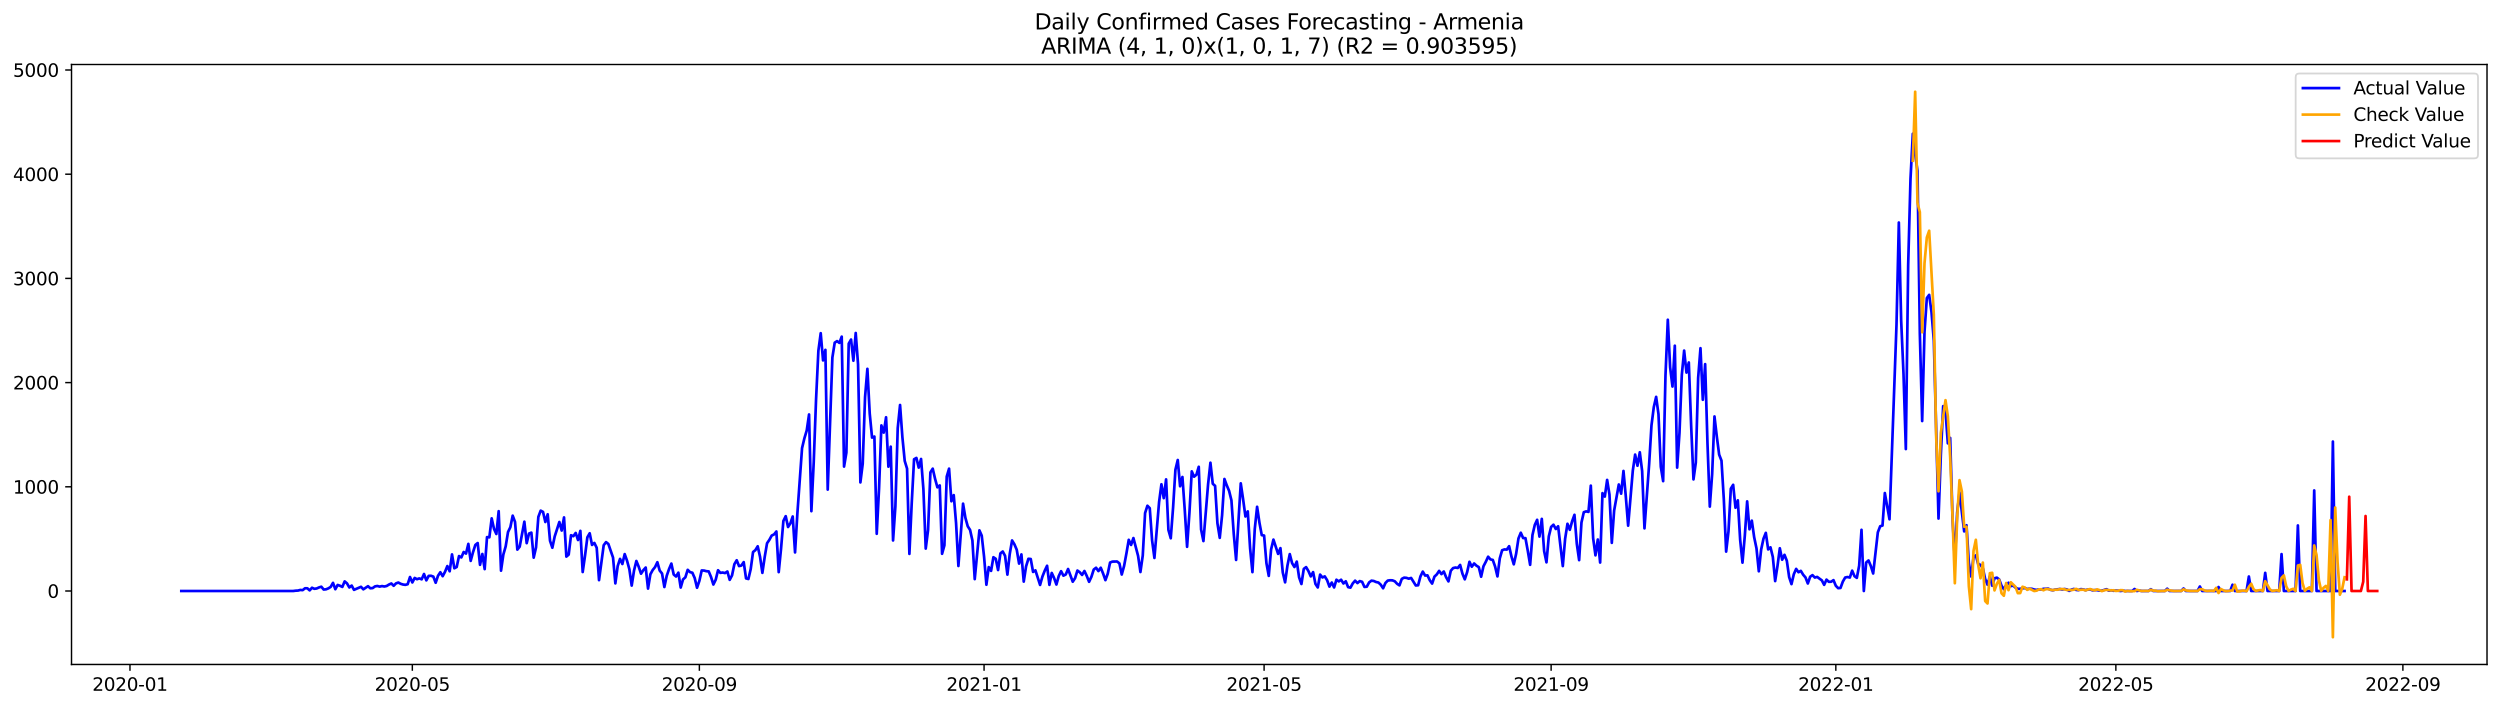 <?xml version="1.0" encoding="utf-8" standalone="no"?>
<!DOCTYPE svg PUBLIC "-//W3C//DTD SVG 1.1//EN"
  "http://www.w3.org/Graphics/SVG/1.1/DTD/svg11.dtd">
<svg xmlns:xlink="http://www.w3.org/1999/xlink" width="1386.05pt" height="392.274pt" viewBox="0 0 1386.05 392.274" xmlns="http://www.w3.org/2000/svg" version="1.1">
 <defs>
  <style type="text/css">*{stroke-linejoin: round; stroke-linecap: butt}</style>
 </defs>
 <g id="figure_1">
  <g id="patch_1">
   <path d="M 0 392.274 
L 1386.05 392.274 
L 1386.05 0 
L 0 0 
z
" style="fill: #ffffff"/>
  </g>
  <g id="axes_1">
   <g id="patch_2">
    <path d="M 39.65 368.396 
L 1378.85 368.396 
L 1378.85 35.755 
L 39.65 35.755 
z
" style="fill: #ffffff"/>
   </g>
   <g id="matplotlib.axis_1">
    <g id="xtick_1">
     <g id="line2d_1">
      <defs>
       <path id="ma3141dfe7f" d="M 0 0 
L 0 3.5 
" style="stroke: #000000; stroke-width: 0.8"/>
      </defs>
      <g>
       <use xlink:href="#ma3141dfe7f" x="72.059" y="368.396" style="stroke: #000000; stroke-width: 0.8"/>
      </g>
     </g>
     <g id="text_1">
      <!-- 2020-01 -->
      <g transform="translate(51.168 382.994)scale(0.1 -0.1)">
       <defs>
        <path id="DejaVuSans-32" d="M 1228 531 
L 3431 531 
L 3431 0 
L 469 0 
L 469 531 
Q 828 903 1448 1529 
Q 2069 2156 2228 2338 
Q 2531 2678 2651 2914 
Q 2772 3150 2772 3378 
Q 2772 3750 2511 3984 
Q 2250 4219 1831 4219 
Q 1534 4219 1204 4116 
Q 875 4013 500 3803 
L 500 4441 
Q 881 4594 1212 4672 
Q 1544 4750 1819 4750 
Q 2544 4750 2975 4387 
Q 3406 4025 3406 3419 
Q 3406 3131 3298 2873 
Q 3191 2616 2906 2266 
Q 2828 2175 2409 1742 
Q 1991 1309 1228 531 
z
" transform="scale(0.016)"/>
        <path id="DejaVuSans-30" d="M 2034 4250 
Q 1547 4250 1301 3770 
Q 1056 3291 1056 2328 
Q 1056 1369 1301 889 
Q 1547 409 2034 409 
Q 2525 409 2770 889 
Q 3016 1369 3016 2328 
Q 3016 3291 2770 3770 
Q 2525 4250 2034 4250 
z
M 2034 4750 
Q 2819 4750 3233 4129 
Q 3647 3509 3647 2328 
Q 3647 1150 3233 529 
Q 2819 -91 2034 -91 
Q 1250 -91 836 529 
Q 422 1150 422 2328 
Q 422 3509 836 4129 
Q 1250 4750 2034 4750 
z
" transform="scale(0.016)"/>
        <path id="DejaVuSans-2d" d="M 313 2009 
L 1997 2009 
L 1997 1497 
L 313 1497 
L 313 2009 
z
" transform="scale(0.016)"/>
        <path id="DejaVuSans-31" d="M 794 531 
L 1825 531 
L 1825 4091 
L 703 3866 
L 703 4441 
L 1819 4666 
L 2450 4666 
L 2450 531 
L 3481 531 
L 3481 0 
L 794 0 
L 794 531 
z
" transform="scale(0.016)"/>
       </defs>
       <use xlink:href="#DejaVuSans-32"/>
       <use xlink:href="#DejaVuSans-30" x="63.623"/>
       <use xlink:href="#DejaVuSans-32" x="127.246"/>
       <use xlink:href="#DejaVuSans-30" x="190.869"/>
       <use xlink:href="#DejaVuSans-2d" x="254.492"/>
       <use xlink:href="#DejaVuSans-30" x="290.576"/>
       <use xlink:href="#DejaVuSans-31" x="354.199"/>
      </g>
     </g>
    </g>
    <g id="xtick_2">
     <g id="line2d_2">
      <g>
       <use xlink:href="#ma3141dfe7f" x="228.608" y="368.396" style="stroke: #000000; stroke-width: 0.8"/>
      </g>
     </g>
     <g id="text_2">
      <!-- 2020-05 -->
      <g transform="translate(207.716 382.994)scale(0.1 -0.1)">
       <defs>
        <path id="DejaVuSans-35" d="M 691 4666 
L 3169 4666 
L 3169 4134 
L 1269 4134 
L 1269 2991 
Q 1406 3038 1543 3061 
Q 1681 3084 1819 3084 
Q 2600 3084 3056 2656 
Q 3513 2228 3513 1497 
Q 3513 744 3044 326 
Q 2575 -91 1722 -91 
Q 1428 -91 1123 -41 
Q 819 9 494 109 
L 494 744 
Q 775 591 1075 516 
Q 1375 441 1709 441 
Q 2250 441 2565 725 
Q 2881 1009 2881 1497 
Q 2881 1984 2565 2268 
Q 2250 2553 1709 2553 
Q 1456 2553 1204 2497 
Q 953 2441 691 2322 
L 691 4666 
z
" transform="scale(0.016)"/>
       </defs>
       <use xlink:href="#DejaVuSans-32"/>
       <use xlink:href="#DejaVuSans-30" x="63.623"/>
       <use xlink:href="#DejaVuSans-32" x="127.246"/>
       <use xlink:href="#DejaVuSans-30" x="190.869"/>
       <use xlink:href="#DejaVuSans-2d" x="254.492"/>
       <use xlink:href="#DejaVuSans-30" x="290.576"/>
       <use xlink:href="#DejaVuSans-35" x="354.199"/>
      </g>
     </g>
    </g>
    <g id="xtick_3">
     <g id="line2d_3">
      <g>
       <use xlink:href="#ma3141dfe7f" x="387.744" y="368.396" style="stroke: #000000; stroke-width: 0.8"/>
      </g>
     </g>
     <g id="text_3">
      <!-- 2020-09 -->
      <g transform="translate(366.852 382.994)scale(0.1 -0.1)">
       <defs>
        <path id="DejaVuSans-39" d="M 703 97 
L 703 672 
Q 941 559 1184 500 
Q 1428 441 1663 441 
Q 2288 441 2617 861 
Q 2947 1281 2994 2138 
Q 2813 1869 2534 1725 
Q 2256 1581 1919 1581 
Q 1219 1581 811 2004 
Q 403 2428 403 3163 
Q 403 3881 828 4315 
Q 1253 4750 1959 4750 
Q 2769 4750 3195 4129 
Q 3622 3509 3622 2328 
Q 3622 1225 3098 567 
Q 2575 -91 1691 -91 
Q 1453 -91 1209 -44 
Q 966 3 703 97 
z
M 1959 2075 
Q 2384 2075 2632 2365 
Q 2881 2656 2881 3163 
Q 2881 3666 2632 3958 
Q 2384 4250 1959 4250 
Q 1534 4250 1286 3958 
Q 1038 3666 1038 3163 
Q 1038 2656 1286 2365 
Q 1534 2075 1959 2075 
z
" transform="scale(0.016)"/>
       </defs>
       <use xlink:href="#DejaVuSans-32"/>
       <use xlink:href="#DejaVuSans-30" x="63.623"/>
       <use xlink:href="#DejaVuSans-32" x="127.246"/>
       <use xlink:href="#DejaVuSans-30" x="190.869"/>
       <use xlink:href="#DejaVuSans-2d" x="254.492"/>
       <use xlink:href="#DejaVuSans-30" x="290.576"/>
       <use xlink:href="#DejaVuSans-39" x="354.199"/>
      </g>
     </g>
    </g>
    <g id="xtick_4">
     <g id="line2d_4">
      <g>
       <use xlink:href="#ma3141dfe7f" x="545.586" y="368.396" style="stroke: #000000; stroke-width: 0.8"/>
      </g>
     </g>
     <g id="text_4">
      <!-- 2021-01 -->
      <g transform="translate(524.694 382.994)scale(0.1 -0.1)">
       <use xlink:href="#DejaVuSans-32"/>
       <use xlink:href="#DejaVuSans-30" x="63.623"/>
       <use xlink:href="#DejaVuSans-32" x="127.246"/>
       <use xlink:href="#DejaVuSans-31" x="190.869"/>
       <use xlink:href="#DejaVuSans-2d" x="254.492"/>
       <use xlink:href="#DejaVuSans-30" x="290.576"/>
       <use xlink:href="#DejaVuSans-31" x="354.199"/>
      </g>
     </g>
    </g>
    <g id="xtick_5">
     <g id="line2d_5">
      <g>
       <use xlink:href="#ma3141dfe7f" x="700.84" y="368.396" style="stroke: #000000; stroke-width: 0.8"/>
      </g>
     </g>
     <g id="text_5">
      <!-- 2021-05 -->
      <g transform="translate(679.949 382.994)scale(0.1 -0.1)">
       <use xlink:href="#DejaVuSans-32"/>
       <use xlink:href="#DejaVuSans-30" x="63.623"/>
       <use xlink:href="#DejaVuSans-32" x="127.246"/>
       <use xlink:href="#DejaVuSans-31" x="190.869"/>
       <use xlink:href="#DejaVuSans-2d" x="254.492"/>
       <use xlink:href="#DejaVuSans-30" x="290.576"/>
       <use xlink:href="#DejaVuSans-35" x="354.199"/>
      </g>
     </g>
    </g>
    <g id="xtick_6">
     <g id="line2d_6">
      <g>
       <use xlink:href="#ma3141dfe7f" x="859.976" y="368.396" style="stroke: #000000; stroke-width: 0.8"/>
      </g>
     </g>
     <g id="text_6">
      <!-- 2021-09 -->
      <g transform="translate(839.085 382.994)scale(0.1 -0.1)">
       <use xlink:href="#DejaVuSans-32"/>
       <use xlink:href="#DejaVuSans-30" x="63.623"/>
       <use xlink:href="#DejaVuSans-32" x="127.246"/>
       <use xlink:href="#DejaVuSans-31" x="190.869"/>
       <use xlink:href="#DejaVuSans-2d" x="254.492"/>
       <use xlink:href="#DejaVuSans-30" x="290.576"/>
       <use xlink:href="#DejaVuSans-39" x="354.199"/>
      </g>
     </g>
    </g>
    <g id="xtick_7">
     <g id="line2d_7">
      <g>
       <use xlink:href="#ma3141dfe7f" x="1017.818" y="368.396" style="stroke: #000000; stroke-width: 0.8"/>
      </g>
     </g>
     <g id="text_7">
      <!-- 2022-01 -->
      <g transform="translate(996.927 382.994)scale(0.1 -0.1)">
       <use xlink:href="#DejaVuSans-32"/>
       <use xlink:href="#DejaVuSans-30" x="63.623"/>
       <use xlink:href="#DejaVuSans-32" x="127.246"/>
       <use xlink:href="#DejaVuSans-32" x="190.869"/>
       <use xlink:href="#DejaVuSans-2d" x="254.492"/>
       <use xlink:href="#DejaVuSans-30" x="290.576"/>
       <use xlink:href="#DejaVuSans-31" x="354.199"/>
      </g>
     </g>
    </g>
    <g id="xtick_8">
     <g id="line2d_8">
      <g>
       <use xlink:href="#ma3141dfe7f" x="1173.073" y="368.396" style="stroke: #000000; stroke-width: 0.8"/>
      </g>
     </g>
     <g id="text_8">
      <!-- 2022-05 -->
      <g transform="translate(1152.182 382.994)scale(0.1 -0.1)">
       <use xlink:href="#DejaVuSans-32"/>
       <use xlink:href="#DejaVuSans-30" x="63.623"/>
       <use xlink:href="#DejaVuSans-32" x="127.246"/>
       <use xlink:href="#DejaVuSans-32" x="190.869"/>
       <use xlink:href="#DejaVuSans-2d" x="254.492"/>
       <use xlink:href="#DejaVuSans-30" x="290.576"/>
       <use xlink:href="#DejaVuSans-35" x="354.199"/>
      </g>
     </g>
    </g>
    <g id="xtick_9">
     <g id="line2d_9">
      <g>
       <use xlink:href="#ma3141dfe7f" x="1332.209" y="368.396" style="stroke: #000000; stroke-width: 0.8"/>
      </g>
     </g>
     <g id="text_9">
      <!-- 2022-09 -->
      <g transform="translate(1311.318 382.994)scale(0.1 -0.1)">
       <use xlink:href="#DejaVuSans-32"/>
       <use xlink:href="#DejaVuSans-30" x="63.623"/>
       <use xlink:href="#DejaVuSans-32" x="127.246"/>
       <use xlink:href="#DejaVuSans-32" x="190.869"/>
       <use xlink:href="#DejaVuSans-2d" x="254.492"/>
       <use xlink:href="#DejaVuSans-30" x="290.576"/>
       <use xlink:href="#DejaVuSans-39" x="354.199"/>
      </g>
     </g>
    </g>
   </g>
   <g id="matplotlib.axis_2">
    <g id="ytick_1">
     <g id="line2d_10">
      <defs>
       <path id="m144497b22d" d="M 0 0 
L -3.5 0 
" style="stroke: #000000; stroke-width: 0.8"/>
      </defs>
      <g>
       <use xlink:href="#m144497b22d" x="39.65" y="327.655" style="stroke: #000000; stroke-width: 0.8"/>
      </g>
     </g>
     <g id="text_10">
      <!-- 0 -->
      <g transform="translate(26.288 331.454)scale(0.1 -0.1)">
       <use xlink:href="#DejaVuSans-30"/>
      </g>
     </g>
    </g>
    <g id="ytick_2">
     <g id="line2d_11">
      <g>
       <use xlink:href="#m144497b22d" x="39.65" y="269.884" style="stroke: #000000; stroke-width: 0.8"/>
      </g>
     </g>
     <g id="text_11">
      <!-- 1000 -->
      <g transform="translate(7.2 273.684)scale(0.1 -0.1)">
       <use xlink:href="#DejaVuSans-31"/>
       <use xlink:href="#DejaVuSans-30" x="63.623"/>
       <use xlink:href="#DejaVuSans-30" x="127.246"/>
       <use xlink:href="#DejaVuSans-30" x="190.869"/>
      </g>
     </g>
    </g>
    <g id="ytick_3">
     <g id="line2d_12">
      <g>
       <use xlink:href="#m144497b22d" x="39.65" y="212.114" style="stroke: #000000; stroke-width: 0.8"/>
      </g>
     </g>
     <g id="text_12">
      <!-- 2000 -->
      <g transform="translate(7.2 215.913)scale(0.1 -0.1)">
       <use xlink:href="#DejaVuSans-32"/>
       <use xlink:href="#DejaVuSans-30" x="63.623"/>
       <use xlink:href="#DejaVuSans-30" x="127.246"/>
       <use xlink:href="#DejaVuSans-30" x="190.869"/>
      </g>
     </g>
    </g>
    <g id="ytick_4">
     <g id="line2d_13">
      <g>
       <use xlink:href="#m144497b22d" x="39.65" y="154.343" style="stroke: #000000; stroke-width: 0.8"/>
      </g>
     </g>
     <g id="text_13">
      <!-- 3000 -->
      <g transform="translate(7.2 158.142)scale(0.1 -0.1)">
       <defs>
        <path id="DejaVuSans-33" d="M 2597 2516 
Q 3050 2419 3304 2112 
Q 3559 1806 3559 1356 
Q 3559 666 3084 287 
Q 2609 -91 1734 -91 
Q 1441 -91 1130 -33 
Q 819 25 488 141 
L 488 750 
Q 750 597 1062 519 
Q 1375 441 1716 441 
Q 2309 441 2620 675 
Q 2931 909 2931 1356 
Q 2931 1769 2642 2001 
Q 2353 2234 1838 2234 
L 1294 2234 
L 1294 2753 
L 1863 2753 
Q 2328 2753 2575 2939 
Q 2822 3125 2822 3475 
Q 2822 3834 2567 4026 
Q 2313 4219 1838 4219 
Q 1578 4219 1281 4162 
Q 984 4106 628 3988 
L 628 4550 
Q 988 4650 1302 4700 
Q 1616 4750 1894 4750 
Q 2613 4750 3031 4423 
Q 3450 4097 3450 3541 
Q 3450 3153 3228 2886 
Q 3006 2619 2597 2516 
z
" transform="scale(0.016)"/>
       </defs>
       <use xlink:href="#DejaVuSans-33"/>
       <use xlink:href="#DejaVuSans-30" x="63.623"/>
       <use xlink:href="#DejaVuSans-30" x="127.246"/>
       <use xlink:href="#DejaVuSans-30" x="190.869"/>
      </g>
     </g>
    </g>
    <g id="ytick_5">
     <g id="line2d_14">
      <g>
       <use xlink:href="#m144497b22d" x="39.65" y="96.573" style="stroke: #000000; stroke-width: 0.8"/>
      </g>
     </g>
     <g id="text_14">
      <!-- 4000 -->
      <g transform="translate(7.2 100.372)scale(0.1 -0.1)">
       <defs>
        <path id="DejaVuSans-34" d="M 2419 4116 
L 825 1625 
L 2419 1625 
L 2419 4116 
z
M 2253 4666 
L 3047 4666 
L 3047 1625 
L 3713 1625 
L 3713 1100 
L 3047 1100 
L 3047 0 
L 2419 0 
L 2419 1100 
L 313 1100 
L 313 1709 
L 2253 4666 
z
" transform="scale(0.016)"/>
       </defs>
       <use xlink:href="#DejaVuSans-34"/>
       <use xlink:href="#DejaVuSans-30" x="63.623"/>
       <use xlink:href="#DejaVuSans-30" x="127.246"/>
       <use xlink:href="#DejaVuSans-30" x="190.869"/>
      </g>
     </g>
    </g>
    <g id="ytick_6">
     <g id="line2d_15">
      <g>
       <use xlink:href="#m144497b22d" x="39.65" y="38.802" style="stroke: #000000; stroke-width: 0.8"/>
      </g>
     </g>
     <g id="text_15">
      <!-- 5000 -->
      <g transform="translate(7.2 42.601)scale(0.1 -0.1)">
       <use xlink:href="#DejaVuSans-35"/>
       <use xlink:href="#DejaVuSans-30" x="63.623"/>
       <use xlink:href="#DejaVuSans-30" x="127.246"/>
       <use xlink:href="#DejaVuSans-30" x="190.869"/>
      </g>
     </g>
    </g>
   </g>
   <g id="line2d_16">
    <path d="M 100.523 327.655 
L 162.625 327.655 
L 163.918 327.482 
L 165.212 327.424 
L 166.506 327.077 
L 167.8 327.193 
L 169.093 326.153 
L 170.387 326.153 
L 171.681 327.308 
L 172.975 325.864 
L 174.269 326.442 
L 175.562 326.269 
L 176.856 325.691 
L 178.15 325.286 
L 179.444 326.846 
L 180.738 326.731 
L 182.031 326.211 
L 183.325 325.402 
L 184.619 323.149 
L 185.913 326.673 
L 187.207 324.304 
L 188.5 324.767 
L 189.794 325.402 
L 191.088 322.34 
L 192.382 323.438 
L 193.675 325.691 
L 194.969 324.651 
L 196.263 327.02 
L 200.144 325.344 
L 201.438 326.731 
L 204.026 324.998 
L 205.32 326.153 
L 206.613 326.037 
L 207.907 325.113 
L 209.201 324.882 
L 210.495 325.229 
L 211.788 324.94 
L 213.082 325.171 
L 214.376 324.882 
L 215.67 324.073 
L 216.964 323.496 
L 218.257 324.767 
L 219.551 323.438 
L 220.845 322.976 
L 222.139 323.669 
L 223.433 324.073 
L 224.726 324.247 
L 226.02 323.9 
L 227.314 319.914 
L 228.608 322.918 
L 229.902 320.434 
L 231.195 321.127 
L 232.489 320.665 
L 233.783 321.185 
L 235.077 318.238 
L 236.37 321.762 
L 237.664 319.278 
L 238.958 319.221 
L 240.252 319.683 
L 241.546 323.091 
L 242.839 319.221 
L 244.133 317.256 
L 245.427 319.452 
L 246.721 317.025 
L 248.015 313.848 
L 249.308 316.736 
L 250.602 307.378 
L 251.896 315.061 
L 253.19 314.368 
L 254.484 308.302 
L 255.777 309.053 
L 257.071 306.049 
L 258.365 306.915 
L 259.659 301.543 
L 260.952 310.959 
L 262.246 306.164 
L 263.54 302.12 
L 264.834 301.081 
L 266.128 313.155 
L 267.421 307.146 
L 268.715 315.523 
L 270.009 297.788 
L 271.303 297.903 
L 272.597 287.389 
L 273.89 293.224 
L 275.184 296.055 
L 276.478 283.403 
L 277.772 316.39 
L 279.065 307.435 
L 280.359 302.929 
L 281.653 294.957 
L 282.947 292.299 
L 284.241 285.887 
L 285.534 289.353 
L 286.828 304.72 
L 288.122 303.103 
L 290.71 289.238 
L 292.003 301.138 
L 293.297 295.823 
L 294.591 295.304 
L 295.885 309.168 
L 297.179 303.507 
L 298.472 286.58 
L 299.766 283.114 
L 301.06 283.807 
L 302.354 289.411 
L 303.647 285.136 
L 304.941 299.81 
L 306.235 303.68 
L 307.529 297.441 
L 310.116 289.411 
L 311.41 294.148 
L 312.704 286.869 
L 313.998 308.591 
L 315.292 307.493 
L 316.585 296.748 
L 317.879 297.268 
L 319.173 295.477 
L 320.467 299.405 
L 321.76 294.321 
L 323.054 317.141 
L 324.348 308.071 
L 325.642 297.903 
L 326.936 295.65 
L 328.229 302.12 
L 329.523 301.023 
L 330.817 303.68 
L 332.111 321.647 
L 334.698 302.294 
L 335.992 300.561 
L 337.286 301.601 
L 339.874 309.111 
L 341.167 323.438 
L 342.461 313.848 
L 343.755 309.862 
L 345.049 312.692 
L 346.342 307.204 
L 347.636 310.844 
L 348.93 315.581 
L 350.224 324.651 
L 351.518 316.332 
L 352.811 311.017 
L 354.105 314.194 
L 355.399 318.065 
L 356.693 316.101 
L 357.987 314.657 
L 359.28 326.326 
L 360.574 318.412 
L 361.868 316.043 
L 363.162 314.426 
L 364.455 311.71 
L 365.749 316.332 
L 367.043 317.95 
L 368.337 325.46 
L 369.631 319.278 
L 370.924 315.523 
L 372.218 312.461 
L 373.512 318.527 
L 374.806 319.625 
L 376.1 317.487 
L 377.393 325.749 
L 378.687 321.243 
L 379.981 320.087 
L 381.275 315.928 
L 382.569 317.199 
L 383.862 317.545 
L 385.156 320.491 
L 386.45 325.864 
L 387.744 322.051 
L 389.037 316.274 
L 390.331 316.332 
L 391.625 316.679 
L 392.919 316.794 
L 394.213 319.914 
L 395.506 324.073 
L 396.8 321.416 
L 398.094 316.159 
L 399.388 317.603 
L 400.682 317.43 
L 401.975 317.719 
L 403.269 316.852 
L 404.563 321.474 
L 405.857 318.989 
L 407.15 312.808 
L 408.444 310.613 
L 409.738 313.848 
L 411.032 313.559 
L 412.326 311.653 
L 413.619 320.665 
L 414.913 321.011 
L 416.207 315.523 
L 417.501 306.049 
L 418.795 305.009 
L 420.088 302.871 
L 421.382 308.706 
L 422.676 317.603 
L 423.97 308.764 
L 425.264 301.196 
L 426.557 299.29 
L 427.851 296.921 
L 429.145 296.286 
L 430.439 294.668 
L 431.732 317.199 
L 433.026 304.2 
L 434.32 288.833 
L 435.614 286.176 
L 436.908 292.184 
L 438.201 290.162 
L 439.495 286.349 
L 440.789 306.28 
L 442.083 284.616 
L 444.67 248.452 
L 445.964 243.021 
L 447.258 238.688 
L 448.552 229.792 
L 449.845 283.403 
L 451.139 256.366 
L 452.433 221.588 
L 453.727 194.436 
L 455.021 184.731 
L 456.314 199.809 
L 457.608 193.974 
L 458.902 271.444 
L 461.49 198.191 
L 462.783 189.988 
L 464.077 189.121 
L 465.371 190.103 
L 466.665 186.637 
L 467.959 258.677 
L 469.252 250.936 
L 470.546 190.508 
L 471.84 188.255 
L 473.134 199.982 
L 474.427 184.615 
L 475.721 202.004 
L 477.015 267.458 
L 478.309 257.117 
L 479.603 220.144 
L 480.896 204.488 
L 482.19 229.272 
L 483.484 242.617 
L 484.778 242.039 
L 486.072 295.939 
L 487.365 270.809 
L 488.659 235.858 
L 489.953 239.844 
L 491.247 231.351 
L 492.541 258.735 
L 493.834 247.643 
L 495.128 299.636 
L 496.422 280.688 
L 497.716 237.36 
L 499.009 224.534 
L 500.303 242.386 
L 501.597 255.557 
L 502.891 259.832 
L 504.185 307.089 
L 505.478 278.954 
L 506.772 254.633 
L 508.066 253.882 
L 509.36 259.255 
L 510.654 254.46 
L 511.947 271.155 
L 513.241 304.142 
L 514.535 293.917 
L 515.829 261.912 
L 517.122 259.832 
L 518.416 265.436 
L 519.71 270.173 
L 521.004 269.133 
L 522.298 307.031 
L 523.591 302.352 
L 524.885 264.223 
L 526.179 259.832 
L 527.473 277.915 
L 528.767 274.506 
L 530.06 289.989 
L 531.354 313.79 
L 533.942 279.243 
L 535.236 287.1 
L 536.529 291.779 
L 537.823 293.801 
L 539.117 299.636 
L 540.411 321.069 
L 542.998 294.033 
L 544.292 296.979 
L 545.586 308.649 
L 546.88 324.189 
L 548.173 314.426 
L 549.467 316.505 
L 550.761 308.937 
L 552.055 309.804 
L 553.349 316.043 
L 554.642 306.8 
L 555.936 305.76 
L 557.23 308.186 
L 558.524 318.585 
L 559.817 307.146 
L 561.111 299.636 
L 562.405 301.774 
L 563.699 304.778 
L 564.993 312.461 
L 566.286 307.378 
L 567.58 322.456 
L 568.874 314.021 
L 570.168 309.804 
L 571.462 309.919 
L 572.755 317.083 
L 574.049 316.216 
L 576.637 324.304 
L 577.931 319.683 
L 579.224 316.39 
L 580.518 313.675 
L 581.812 324.247 
L 583.106 317.661 
L 584.399 320.434 
L 585.693 324.073 
L 586.987 319.394 
L 588.281 316.679 
L 589.575 319.163 
L 590.868 318.527 
L 592.162 315.465 
L 594.75 322.513 
L 596.044 320.549 
L 597.337 316.332 
L 598.631 317.256 
L 599.925 318.758 
L 601.219 316.563 
L 602.512 319.278 
L 603.806 322.571 
L 605.1 319.798 
L 606.394 315.754 
L 607.688 314.772 
L 608.981 316.621 
L 610.275 314.772 
L 611.569 317.95 
L 612.863 321.647 
L 614.157 318.065 
L 615.45 311.884 
L 616.744 311.364 
L 619.332 311.306 
L 620.626 312.346 
L 621.919 318.527 
L 623.213 313.79 
L 624.507 306.858 
L 625.801 299.29 
L 627.094 302.12 
L 628.388 298.308 
L 630.976 308.186 
L 632.27 317.141 
L 633.563 308.013 
L 634.857 284.443 
L 636.151 280.399 
L 637.445 281.727 
L 638.739 299.579 
L 640.032 309.342 
L 642.62 278.319 
L 643.914 268.498 
L 645.207 276.181 
L 646.501 265.783 
L 647.795 293.801 
L 649.089 298.423 
L 650.383 281.381 
L 651.676 260.41 
L 652.97 255.037 
L 654.264 269.596 
L 655.558 264.454 
L 656.852 282.767 
L 658.145 303.16 
L 659.439 284.327 
L 660.733 261.334 
L 662.027 264.281 
L 663.321 263.183 
L 664.614 258.792 
L 665.908 293.57 
L 667.202 299.983 
L 669.789 268.44 
L 671.083 256.539 
L 672.377 268.209 
L 673.671 269.364 
L 674.965 290.104 
L 676.258 298.192 
L 677.552 285.714 
L 678.846 265.552 
L 680.14 269.076 
L 681.434 272.137 
L 682.727 277.395 
L 684.021 296.055 
L 685.315 310.439 
L 687.902 267.978 
L 689.196 276.759 
L 690.49 286.349 
L 691.784 283.518 
L 693.078 303.969 
L 694.371 317.199 
L 695.665 293.282 
L 696.959 280.976 
L 698.253 289.758 
L 699.547 296.69 
L 700.84 296.921 
L 702.134 312.23 
L 703.428 319.278 
L 704.722 304.605 
L 706.016 299.174 
L 708.603 307.089 
L 709.897 303.911 
L 711.191 317.372 
L 712.484 322.86 
L 713.778 313.617 
L 715.072 307.204 
L 716.366 312.23 
L 717.66 314.368 
L 718.953 311.364 
L 720.247 320.087 
L 721.541 323.784 
L 722.835 315.408 
L 724.129 314.426 
L 725.422 316.621 
L 726.716 319.567 
L 728.01 317.199 
L 729.304 323.727 
L 730.598 325.691 
L 731.891 318.585 
L 733.185 320.145 
L 734.479 319.567 
L 735.773 321.647 
L 737.066 325.229 
L 738.36 322.976 
L 739.654 325.691 
L 740.948 321.416 
L 742.242 322.34 
L 743.535 321.416 
L 744.829 323.496 
L 746.123 322.282 
L 747.417 325.518 
L 748.711 325.806 
L 750.004 323.438 
L 751.298 321.936 
L 752.592 323.264 
L 753.886 322.167 
L 755.179 322.571 
L 756.473 325.402 
L 757.767 325.286 
L 759.061 322.918 
L 760.355 321.936 
L 761.648 322.109 
L 762.942 322.687 
L 764.236 322.976 
L 765.53 324.189 
L 766.824 326.153 
L 768.117 323.207 
L 769.411 321.878 
L 770.705 321.705 
L 771.999 321.762 
L 773.293 322.282 
L 774.586 323.669 
L 775.88 324.535 
L 777.174 320.954 
L 778.468 320.26 
L 779.761 320.376 
L 781.055 320.838 
L 782.349 320.434 
L 784.937 324.593 
L 786.23 324.478 
L 787.524 319.567 
L 788.818 316.91 
L 790.112 319.105 
L 791.406 318.989 
L 792.699 321.705 
L 793.993 323.553 
L 795.287 319.683 
L 796.581 318.47 
L 797.874 316.505 
L 799.168 318.296 
L 800.462 316.852 
L 801.756 320.029 
L 803.05 322.34 
L 804.343 316.448 
L 805.637 314.946 
L 806.931 314.657 
L 808.225 314.888 
L 809.519 313.212 
L 810.812 318.065 
L 812.106 321.185 
L 813.4 317.256 
L 814.694 311.479 
L 815.988 314.194 
L 817.281 312.404 
L 818.575 313.617 
L 819.869 314.426 
L 821.163 319.74 
L 822.456 313.963 
L 823.75 311.479 
L 825.044 308.649 
L 826.338 310.151 
L 827.632 310.439 
L 828.925 314.137 
L 830.219 319.567 
L 831.513 309.573 
L 832.807 305.067 
L 834.101 304.605 
L 835.394 304.72 
L 836.688 302.814 
L 837.982 308.533 
L 839.276 312.866 
L 840.569 307.031 
L 841.863 298.539 
L 843.157 295.361 
L 844.451 298.308 
L 845.745 298.365 
L 847.038 305.413 
L 848.332 313.155 
L 849.626 296.632 
L 850.92 291.028 
L 852.214 288.198 
L 853.507 297.499 
L 854.801 287.678 
L 856.095 305.529 
L 857.389 311.768 
L 858.683 297.383 
L 859.976 292.126 
L 861.27 290.913 
L 862.564 293.282 
L 863.858 291.779 
L 866.445 313.848 
L 867.739 298.712 
L 869.033 290.393 
L 870.327 293.744 
L 871.62 289.007 
L 872.914 285.425 
L 874.208 301.485 
L 875.502 310.555 
L 876.796 289.7 
L 878.089 283.98 
L 879.383 283.518 
L 880.677 283.807 
L 881.971 269.249 
L 883.264 298.365 
L 884.558 307.897 
L 885.852 299.116 
L 887.146 311.884 
L 888.44 273.408 
L 889.733 275.315 
L 891.027 266.072 
L 892.321 274.217 
L 893.615 300.965 
L 894.909 283.056 
L 897.496 268.613 
L 898.79 273.697 
L 900.084 261.103 
L 901.378 275.257 
L 902.671 291.433 
L 905.259 260.93 
L 906.553 252.033 
L 907.846 258.215 
L 909.14 250.762 
L 910.434 261.161 
L 911.728 292.935 
L 914.315 257.348 
L 915.609 235.858 
L 916.903 225.69 
L 918.197 220.028 
L 919.491 229.618 
L 920.784 258.792 
L 922.078 266.765 
L 923.372 208.301 
L 924.666 177.278 
L 925.959 203.679 
L 927.253 214.309 
L 928.547 191.663 
L 929.841 259.255 
L 931.135 240.017 
L 932.428 207.839 
L 933.722 194.378 
L 935.016 206.568 
L 936.31 200.964 
L 937.604 235.973 
L 938.897 265.783 
L 940.191 256.482 
L 941.485 209.514 
L 942.779 193.049 
L 944.073 221.646 
L 945.366 201.888 
L 946.66 245.794 
L 947.954 280.861 
L 949.248 262.894 
L 950.541 230.889 
L 951.835 242.039 
L 953.129 252.033 
L 954.423 255.384 
L 955.717 276.701 
L 957.01 305.818 
L 958.304 294.61 
L 959.598 270.924 
L 960.892 268.787 
L 962.186 281.496 
L 963.479 277.395 
L 964.773 299.232 
L 966.067 311.941 
L 967.361 296.979 
L 968.655 277.972 
L 969.948 293.455 
L 971.242 288.66 
L 972.536 297.788 
L 973.83 304.027 
L 975.123 316.736 
L 976.417 304.662 
L 977.711 298.654 
L 979.005 295.419 
L 980.299 304.605 
L 981.592 303.449 
L 982.886 308.764 
L 984.18 322.167 
L 985.474 313.79 
L 986.768 303.969 
L 988.061 310.324 
L 989.355 307.609 
L 990.649 310.902 
L 991.943 319.972 
L 993.236 323.842 
L 994.53 318.354 
L 995.824 315.408 
L 997.118 317.256 
L 998.412 316.505 
L 999.705 318.643 
L 1000.999 320.145 
L 1002.293 323.496 
L 1003.587 319.74 
L 1004.881 318.874 
L 1006.174 320.203 
L 1007.468 319.856 
L 1010.056 321.762 
L 1011.35 324.247 
L 1012.643 321.358 
L 1013.937 322.571 
L 1015.231 322.513 
L 1016.525 321.647 
L 1017.818 324.767 
L 1019.112 326.095 
L 1020.406 325.98 
L 1021.7 322.456 
L 1022.994 320.203 
L 1024.287 319.914 
L 1025.581 320.203 
L 1026.875 316.39 
L 1028.169 319.452 
L 1029.463 320.376 
L 1030.756 313.617 
L 1032.05 293.744 
L 1033.344 327.655 
L 1034.638 311.884 
L 1035.931 310.728 
L 1037.225 313.79 
L 1038.519 317.95 
L 1041.107 295.13 
L 1042.4 291.779 
L 1043.694 291.375 
L 1044.988 273.351 
L 1047.576 287.909 
L 1050.163 216.1 
L 1051.457 179.993 
L 1052.751 123.378 
L 1054.045 177.798 
L 1055.338 207.203 
L 1056.632 248.971 
L 1057.926 147.006 
L 1059.22 99.114 
L 1060.513 74.158 
L 1061.807 85.481 
L 1063.101 94.724 
L 1064.395 185.135 
L 1065.689 233.431 
L 1066.982 184.037 
L 1068.276 165.262 
L 1069.57 163.471 
L 1070.864 173.061 
L 1072.158 188.89 
L 1074.745 287.504 
L 1076.039 252.149 
L 1077.333 225.17 
L 1078.626 228.116 
L 1079.92 245.794 
L 1081.214 242.79 
L 1082.508 287.216 
L 1083.802 310.728 
L 1085.095 284.154 
L 1086.389 273.004 
L 1088.977 294.61 
L 1090.271 291.202 
L 1091.564 312.057 
L 1092.858 319.625 
L 1094.152 308.937 
L 1095.446 307.897 
L 1096.74 312.692 
L 1098.033 313.155 
L 1099.327 315.061 
L 1100.621 321.011 
L 1101.915 324.189 
L 1103.208 319.567 
L 1104.502 324.709 
L 1105.796 320.607 
L 1107.09 320.26 
L 1108.384 321.243 
L 1109.677 324.709 
L 1110.971 326.673 
L 1112.265 324.478 
L 1113.559 323.091 
L 1114.853 324.94 
L 1116.146 324.651 
L 1117.44 325.806 
L 1118.734 326.442 
L 1120.028 326.442 
L 1121.321 326.153 
L 1122.615 326.037 
L 1123.909 326.557 
L 1125.203 326.384 
L 1126.497 326.442 
L 1127.79 326.846 
L 1129.084 327.077 
L 1130.378 326.731 
L 1131.672 326.846 
L 1132.966 326.442 
L 1134.259 326.442 
L 1135.553 326.326 
L 1136.847 327.02 
L 1138.141 327.251 
L 1139.435 326.904 
L 1142.022 326.557 
L 1143.316 326.846 
L 1144.61 326.557 
L 1145.903 326.788 
L 1147.197 327.597 
L 1148.491 326.904 
L 1149.785 326.5 
L 1151.079 327.077 
L 1152.372 327.193 
L 1153.666 326.615 
L 1154.96 326.788 
L 1156.254 327.193 
L 1157.548 326.846 
L 1158.841 326.788 
L 1160.135 327.308 
L 1161.429 327.135 
L 1162.723 327.193 
L 1164.016 327.482 
L 1165.31 327.482 
L 1167.898 326.673 
L 1169.192 327.482 
L 1170.485 327.251 
L 1171.779 327.54 
L 1173.073 327.424 
L 1174.367 327.482 
L 1175.661 327.655 
L 1176.954 327.482 
L 1178.248 327.655 
L 1182.13 327.655 
L 1183.423 326.557 
L 1184.717 327.655 
L 1186.011 327.424 
L 1187.305 327.655 
L 1191.186 327.655 
L 1192.48 326.673 
L 1193.774 327.655 
L 1200.243 327.655 
L 1201.536 326.384 
L 1202.83 327.655 
L 1209.299 327.655 
L 1210.593 326.269 
L 1211.887 327.655 
L 1218.356 327.655 
L 1219.649 325.171 
L 1220.943 327.655 
L 1228.706 327.655 
L 1230 325.46 
L 1231.293 327.655 
L 1236.469 327.655 
L 1237.762 324.189 
L 1239.056 327.655 
L 1245.525 327.655 
L 1246.819 319.625 
L 1248.113 327.655 
L 1254.582 327.655 
L 1255.875 317.603 
L 1257.169 327.655 
L 1263.638 327.655 
L 1264.932 307.204 
L 1266.226 327.655 
L 1272.695 327.655 
L 1273.988 291.317 
L 1275.282 327.655 
L 1281.751 327.655 
L 1283.045 271.906 
L 1284.339 327.655 
L 1292.102 327.655 
L 1293.395 244.812 
L 1294.689 327.655 
L 1299.864 327.655 
L 1299.864 327.655 
" clip-path="url(#p80c6c6ebaf)" style="fill: none; stroke: #0000ff; stroke-width: 1.5; stroke-linecap: square"/>
   </g>
   <g id="line2d_17">
    <path d="M 1060.513 89.105 
L 1061.807 50.876 
L 1063.101 112.548 
L 1064.395 117.579 
L 1065.689 184.229 
L 1066.982 145.994 
L 1068.276 131.649 
L 1069.57 127.913 
L 1072.158 174.588 
L 1073.451 242.165 
L 1074.745 272.389 
L 1076.039 240.005 
L 1078.626 221.865 
L 1079.92 230.777 
L 1081.214 253.308 
L 1082.508 286.074 
L 1083.802 323.35 
L 1085.095 286.933 
L 1086.389 266.209 
L 1087.683 272.434 
L 1088.977 292.013 
L 1090.271 292.056 
L 1091.564 324.976 
L 1092.858 337.715 
L 1094.152 305.454 
L 1095.446 299.27 
L 1096.74 313.117 
L 1098.033 320.597 
L 1099.327 311.908 
L 1100.621 333.243 
L 1101.915 334.58 
L 1103.208 317.802 
L 1104.502 317.572 
L 1105.796 327.324 
L 1107.09 323.727 
L 1108.384 321.462 
L 1109.677 328.914 
L 1110.971 330.298 
L 1112.265 323.242 
L 1113.559 327.202 
L 1114.853 322.815 
L 1117.44 325.378 
L 1118.734 328.863 
L 1120.028 328.813 
L 1121.321 325.305 
L 1122.615 325.739 
L 1123.909 327.022 
L 1125.203 326.346 
L 1127.79 327.688 
L 1129.084 327.481 
L 1130.378 326.767 
L 1131.672 326.69 
L 1132.966 327.256 
L 1134.259 326.547 
L 1135.553 326.648 
L 1138.141 327.219 
L 1139.435 326.919 
L 1140.728 326.947 
L 1142.022 326.605 
L 1143.316 326.57 
L 1144.61 326.73 
L 1145.903 327.12 
L 1147.197 327.052 
L 1148.491 327.158 
L 1149.785 326.918 
L 1151.079 326.462 
L 1152.372 327.058 
L 1154.96 326.909 
L 1156.254 327.35 
L 1157.548 326.831 
L 1158.841 326.592 
L 1160.135 327.06 
L 1161.429 327.308 
L 1162.723 326.764 
L 1164.016 327.177 
L 1165.31 327.732 
L 1166.604 327.24 
L 1167.898 327.023 
L 1170.485 327.338 
L 1171.779 327.264 
L 1173.073 327.623 
L 1174.367 327.526 
L 1175.661 327.191 
L 1176.954 327.239 
L 1178.248 327.979 
L 1179.542 327.547 
L 1180.836 327.779 
L 1183.423 327.727 
L 1184.717 327.021 
L 1187.305 327.664 
L 1189.892 327.587 
L 1191.186 327.658 
L 1192.48 326.966 
L 1193.774 327.48 
L 1195.067 327.433 
L 1196.361 327.776 
L 1198.949 327.634 
L 1200.243 327.666 
L 1201.536 326.939 
L 1202.83 327.307 
L 1205.418 327.674 
L 1208.005 327.607 
L 1209.299 327.657 
L 1210.593 326.736 
L 1211.887 327.353 
L 1214.474 327.657 
L 1218.356 327.655 
L 1219.649 326.629 
L 1220.943 326.705 
L 1222.237 327.368 
L 1223.531 327.652 
L 1226.118 327.521 
L 1227.412 327.655 
L 1228.706 325.919 
L 1230 328.786 
L 1231.293 326.565 
L 1232.587 327.229 
L 1233.881 327.75 
L 1235.175 327.688 
L 1236.469 327.453 
L 1237.762 327.37 
L 1239.056 324.197 
L 1240.35 327.933 
L 1241.644 327.919 
L 1242.938 327.475 
L 1244.231 327.443 
L 1245.525 327.782 
L 1246.819 325.421 
L 1248.113 323.65 
L 1249.407 326.666 
L 1250.7 327.685 
L 1251.994 327.321 
L 1253.288 327.136 
L 1254.582 327.676 
L 1255.875 322.222 
L 1258.463 326.773 
L 1259.757 327.651 
L 1262.344 327.233 
L 1263.638 327.658 
L 1264.932 320.421 
L 1266.226 319.036 
L 1267.52 325.065 
L 1268.813 327.623 
L 1270.107 326.892 
L 1271.401 326.441 
L 1272.695 327.656 
L 1273.988 313.565 
L 1275.282 313.157 
L 1276.576 323.29 
L 1277.87 327.6 
L 1279.164 326.37 
L 1280.457 325.611 
L 1281.751 327.655 
L 1283.045 302.416 
L 1284.339 307.774 
L 1285.633 321.668 
L 1286.926 327.579 
L 1288.22 325.893 
L 1289.514 324.852 
L 1290.808 327.655 
L 1292.102 288.338 
L 1293.395 353.276 
L 1294.689 281.387 
L 1295.983 311.496 
L 1297.277 329.721 
L 1298.57 326.481 
L 1299.864 320.045 
L 1299.864 320.045 
" clip-path="url(#p80c6c6ebaf)" style="fill: none; stroke: #ffa500; stroke-width: 1.5; stroke-linecap: square"/>
   </g>
   <g id="line2d_18">
    <path d="M 1301.158 321.197 
L 1302.452 275.39 
L 1303.746 327.655 
L 1305.039 327.655 
L 1306.333 327.655 
L 1307.627 327.655 
L 1308.921 327.655 
L 1310.215 322.52 
L 1311.508 286.097 
L 1312.802 327.655 
L 1314.096 327.655 
L 1315.39 327.655 
L 1316.683 327.655 
L 1317.977 327.655 
" clip-path="url(#p80c6c6ebaf)" style="fill: none; stroke: #ff0000; stroke-width: 1.5; stroke-linecap: square"/>
   </g>
   <g id="patch_3">
    <path d="M 39.65 368.396 
L 39.65 35.755 
" style="fill: none; stroke: #000000; stroke-width: 0.8; stroke-linejoin: miter; stroke-linecap: square"/>
   </g>
   <g id="patch_4">
    <path d="M 1378.85 368.396 
L 1378.85 35.755 
" style="fill: none; stroke: #000000; stroke-width: 0.8; stroke-linejoin: miter; stroke-linecap: square"/>
   </g>
   <g id="patch_5">
    <path d="M 39.65 368.396 
L 1378.85 368.396 
" style="fill: none; stroke: #000000; stroke-width: 0.8; stroke-linejoin: miter; stroke-linecap: square"/>
   </g>
   <g id="patch_6">
    <path d="M 39.65 35.755 
L 1378.85 35.755 
" style="fill: none; stroke: #000000; stroke-width: 0.8; stroke-linejoin: miter; stroke-linecap: square"/>
   </g>
   <g id="text_16">
    <!-- Daily Confirmed Cases Forecasting - Armenia -->
    <g transform="translate(573.601 16.318)scale(0.12 -0.12)">
     <defs>
      <path id="DejaVuSans-44" d="M 1259 4147 
L 1259 519 
L 2022 519 
Q 2988 519 3436 956 
Q 3884 1394 3884 2338 
Q 3884 3275 3436 3711 
Q 2988 4147 2022 4147 
L 1259 4147 
z
M 628 4666 
L 1925 4666 
Q 3281 4666 3915 4102 
Q 4550 3538 4550 2338 
Q 4550 1131 3912 565 
Q 3275 0 1925 0 
L 628 0 
L 628 4666 
z
" transform="scale(0.016)"/>
      <path id="DejaVuSans-61" d="M 2194 1759 
Q 1497 1759 1228 1600 
Q 959 1441 959 1056 
Q 959 750 1161 570 
Q 1363 391 1709 391 
Q 2188 391 2477 730 
Q 2766 1069 2766 1631 
L 2766 1759 
L 2194 1759 
z
M 3341 1997 
L 3341 0 
L 2766 0 
L 2766 531 
Q 2569 213 2275 61 
Q 1981 -91 1556 -91 
Q 1019 -91 701 211 
Q 384 513 384 1019 
Q 384 1609 779 1909 
Q 1175 2209 1959 2209 
L 2766 2209 
L 2766 2266 
Q 2766 2663 2505 2880 
Q 2244 3097 1772 3097 
Q 1472 3097 1187 3025 
Q 903 2953 641 2809 
L 641 3341 
Q 956 3463 1253 3523 
Q 1550 3584 1831 3584 
Q 2591 3584 2966 3190 
Q 3341 2797 3341 1997 
z
" transform="scale(0.016)"/>
      <path id="DejaVuSans-69" d="M 603 3500 
L 1178 3500 
L 1178 0 
L 603 0 
L 603 3500 
z
M 603 4863 
L 1178 4863 
L 1178 4134 
L 603 4134 
L 603 4863 
z
" transform="scale(0.016)"/>
      <path id="DejaVuSans-6c" d="M 603 4863 
L 1178 4863 
L 1178 0 
L 603 0 
L 603 4863 
z
" transform="scale(0.016)"/>
      <path id="DejaVuSans-79" d="M 2059 -325 
Q 1816 -950 1584 -1140 
Q 1353 -1331 966 -1331 
L 506 -1331 
L 506 -850 
L 844 -850 
Q 1081 -850 1212 -737 
Q 1344 -625 1503 -206 
L 1606 56 
L 191 3500 
L 800 3500 
L 1894 763 
L 2988 3500 
L 3597 3500 
L 2059 -325 
z
" transform="scale(0.016)"/>
      <path id="DejaVuSans-20" transform="scale(0.016)"/>
      <path id="DejaVuSans-43" d="M 4122 4306 
L 4122 3641 
Q 3803 3938 3442 4084 
Q 3081 4231 2675 4231 
Q 1875 4231 1450 3742 
Q 1025 3253 1025 2328 
Q 1025 1406 1450 917 
Q 1875 428 2675 428 
Q 3081 428 3442 575 
Q 3803 722 4122 1019 
L 4122 359 
Q 3791 134 3420 21 
Q 3050 -91 2638 -91 
Q 1578 -91 968 557 
Q 359 1206 359 2328 
Q 359 3453 968 4101 
Q 1578 4750 2638 4750 
Q 3056 4750 3426 4639 
Q 3797 4528 4122 4306 
z
" transform="scale(0.016)"/>
      <path id="DejaVuSans-6f" d="M 1959 3097 
Q 1497 3097 1228 2736 
Q 959 2375 959 1747 
Q 959 1119 1226 758 
Q 1494 397 1959 397 
Q 2419 397 2687 759 
Q 2956 1122 2956 1747 
Q 2956 2369 2687 2733 
Q 2419 3097 1959 3097 
z
M 1959 3584 
Q 2709 3584 3137 3096 
Q 3566 2609 3566 1747 
Q 3566 888 3137 398 
Q 2709 -91 1959 -91 
Q 1206 -91 779 398 
Q 353 888 353 1747 
Q 353 2609 779 3096 
Q 1206 3584 1959 3584 
z
" transform="scale(0.016)"/>
      <path id="DejaVuSans-6e" d="M 3513 2113 
L 3513 0 
L 2938 0 
L 2938 2094 
Q 2938 2591 2744 2837 
Q 2550 3084 2163 3084 
Q 1697 3084 1428 2787 
Q 1159 2491 1159 1978 
L 1159 0 
L 581 0 
L 581 3500 
L 1159 3500 
L 1159 2956 
Q 1366 3272 1645 3428 
Q 1925 3584 2291 3584 
Q 2894 3584 3203 3211 
Q 3513 2838 3513 2113 
z
" transform="scale(0.016)"/>
      <path id="DejaVuSans-66" d="M 2375 4863 
L 2375 4384 
L 1825 4384 
Q 1516 4384 1395 4259 
Q 1275 4134 1275 3809 
L 1275 3500 
L 2222 3500 
L 2222 3053 
L 1275 3053 
L 1275 0 
L 697 0 
L 697 3053 
L 147 3053 
L 147 3500 
L 697 3500 
L 697 3744 
Q 697 4328 969 4595 
Q 1241 4863 1831 4863 
L 2375 4863 
z
" transform="scale(0.016)"/>
      <path id="DejaVuSans-72" d="M 2631 2963 
Q 2534 3019 2420 3045 
Q 2306 3072 2169 3072 
Q 1681 3072 1420 2755 
Q 1159 2438 1159 1844 
L 1159 0 
L 581 0 
L 581 3500 
L 1159 3500 
L 1159 2956 
Q 1341 3275 1631 3429 
Q 1922 3584 2338 3584 
Q 2397 3584 2469 3576 
Q 2541 3569 2628 3553 
L 2631 2963 
z
" transform="scale(0.016)"/>
      <path id="DejaVuSans-6d" d="M 3328 2828 
Q 3544 3216 3844 3400 
Q 4144 3584 4550 3584 
Q 5097 3584 5394 3201 
Q 5691 2819 5691 2113 
L 5691 0 
L 5113 0 
L 5113 2094 
Q 5113 2597 4934 2840 
Q 4756 3084 4391 3084 
Q 3944 3084 3684 2787 
Q 3425 2491 3425 1978 
L 3425 0 
L 2847 0 
L 2847 2094 
Q 2847 2600 2669 2842 
Q 2491 3084 2119 3084 
Q 1678 3084 1418 2786 
Q 1159 2488 1159 1978 
L 1159 0 
L 581 0 
L 581 3500 
L 1159 3500 
L 1159 2956 
Q 1356 3278 1631 3431 
Q 1906 3584 2284 3584 
Q 2666 3584 2933 3390 
Q 3200 3197 3328 2828 
z
" transform="scale(0.016)"/>
      <path id="DejaVuSans-65" d="M 3597 1894 
L 3597 1613 
L 953 1613 
Q 991 1019 1311 708 
Q 1631 397 2203 397 
Q 2534 397 2845 478 
Q 3156 559 3463 722 
L 3463 178 
Q 3153 47 2828 -22 
Q 2503 -91 2169 -91 
Q 1331 -91 842 396 
Q 353 884 353 1716 
Q 353 2575 817 3079 
Q 1281 3584 2069 3584 
Q 2775 3584 3186 3129 
Q 3597 2675 3597 1894 
z
M 3022 2063 
Q 3016 2534 2758 2815 
Q 2500 3097 2075 3097 
Q 1594 3097 1305 2825 
Q 1016 2553 972 2059 
L 3022 2063 
z
" transform="scale(0.016)"/>
      <path id="DejaVuSans-64" d="M 2906 2969 
L 2906 4863 
L 3481 4863 
L 3481 0 
L 2906 0 
L 2906 525 
Q 2725 213 2448 61 
Q 2172 -91 1784 -91 
Q 1150 -91 751 415 
Q 353 922 353 1747 
Q 353 2572 751 3078 
Q 1150 3584 1784 3584 
Q 2172 3584 2448 3432 
Q 2725 3281 2906 2969 
z
M 947 1747 
Q 947 1113 1208 752 
Q 1469 391 1925 391 
Q 2381 391 2643 752 
Q 2906 1113 2906 1747 
Q 2906 2381 2643 2742 
Q 2381 3103 1925 3103 
Q 1469 3103 1208 2742 
Q 947 2381 947 1747 
z
" transform="scale(0.016)"/>
      <path id="DejaVuSans-73" d="M 2834 3397 
L 2834 2853 
Q 2591 2978 2328 3040 
Q 2066 3103 1784 3103 
Q 1356 3103 1142 2972 
Q 928 2841 928 2578 
Q 928 2378 1081 2264 
Q 1234 2150 1697 2047 
L 1894 2003 
Q 2506 1872 2764 1633 
Q 3022 1394 3022 966 
Q 3022 478 2636 193 
Q 2250 -91 1575 -91 
Q 1294 -91 989 -36 
Q 684 19 347 128 
L 347 722 
Q 666 556 975 473 
Q 1284 391 1588 391 
Q 1994 391 2212 530 
Q 2431 669 2431 922 
Q 2431 1156 2273 1281 
Q 2116 1406 1581 1522 
L 1381 1569 
Q 847 1681 609 1914 
Q 372 2147 372 2553 
Q 372 3047 722 3315 
Q 1072 3584 1716 3584 
Q 2034 3584 2315 3537 
Q 2597 3491 2834 3397 
z
" transform="scale(0.016)"/>
      <path id="DejaVuSans-46" d="M 628 4666 
L 3309 4666 
L 3309 4134 
L 1259 4134 
L 1259 2759 
L 3109 2759 
L 3109 2228 
L 1259 2228 
L 1259 0 
L 628 0 
L 628 4666 
z
" transform="scale(0.016)"/>
      <path id="DejaVuSans-63" d="M 3122 3366 
L 3122 2828 
Q 2878 2963 2633 3030 
Q 2388 3097 2138 3097 
Q 1578 3097 1268 2742 
Q 959 2388 959 1747 
Q 959 1106 1268 751 
Q 1578 397 2138 397 
Q 2388 397 2633 464 
Q 2878 531 3122 666 
L 3122 134 
Q 2881 22 2623 -34 
Q 2366 -91 2075 -91 
Q 1284 -91 818 406 
Q 353 903 353 1747 
Q 353 2603 823 3093 
Q 1294 3584 2113 3584 
Q 2378 3584 2631 3529 
Q 2884 3475 3122 3366 
z
" transform="scale(0.016)"/>
      <path id="DejaVuSans-74" d="M 1172 4494 
L 1172 3500 
L 2356 3500 
L 2356 3053 
L 1172 3053 
L 1172 1153 
Q 1172 725 1289 603 
Q 1406 481 1766 481 
L 2356 481 
L 2356 0 
L 1766 0 
Q 1100 0 847 248 
Q 594 497 594 1153 
L 594 3053 
L 172 3053 
L 172 3500 
L 594 3500 
L 594 4494 
L 1172 4494 
z
" transform="scale(0.016)"/>
      <path id="DejaVuSans-67" d="M 2906 1791 
Q 2906 2416 2648 2759 
Q 2391 3103 1925 3103 
Q 1463 3103 1205 2759 
Q 947 2416 947 1791 
Q 947 1169 1205 825 
Q 1463 481 1925 481 
Q 2391 481 2648 825 
Q 2906 1169 2906 1791 
z
M 3481 434 
Q 3481 -459 3084 -895 
Q 2688 -1331 1869 -1331 
Q 1566 -1331 1297 -1286 
Q 1028 -1241 775 -1147 
L 775 -588 
Q 1028 -725 1275 -790 
Q 1522 -856 1778 -856 
Q 2344 -856 2625 -561 
Q 2906 -266 2906 331 
L 2906 616 
Q 2728 306 2450 153 
Q 2172 0 1784 0 
Q 1141 0 747 490 
Q 353 981 353 1791 
Q 353 2603 747 3093 
Q 1141 3584 1784 3584 
Q 2172 3584 2450 3431 
Q 2728 3278 2906 2969 
L 2906 3500 
L 3481 3500 
L 3481 434 
z
" transform="scale(0.016)"/>
      <path id="DejaVuSans-41" d="M 2188 4044 
L 1331 1722 
L 3047 1722 
L 2188 4044 
z
M 1831 4666 
L 2547 4666 
L 4325 0 
L 3669 0 
L 3244 1197 
L 1141 1197 
L 716 0 
L 50 0 
L 1831 4666 
z
" transform="scale(0.016)"/>
     </defs>
     <use xlink:href="#DejaVuSans-44"/>
     <use xlink:href="#DejaVuSans-61" x="77.002"/>
     <use xlink:href="#DejaVuSans-69" x="138.281"/>
     <use xlink:href="#DejaVuSans-6c" x="166.064"/>
     <use xlink:href="#DejaVuSans-79" x="193.848"/>
     <use xlink:href="#DejaVuSans-20" x="253.027"/>
     <use xlink:href="#DejaVuSans-43" x="284.814"/>
     <use xlink:href="#DejaVuSans-6f" x="354.639"/>
     <use xlink:href="#DejaVuSans-6e" x="415.82"/>
     <use xlink:href="#DejaVuSans-66" x="479.199"/>
     <use xlink:href="#DejaVuSans-69" x="514.404"/>
     <use xlink:href="#DejaVuSans-72" x="542.188"/>
     <use xlink:href="#DejaVuSans-6d" x="581.551"/>
     <use xlink:href="#DejaVuSans-65" x="678.963"/>
     <use xlink:href="#DejaVuSans-64" x="740.486"/>
     <use xlink:href="#DejaVuSans-20" x="803.963"/>
     <use xlink:href="#DejaVuSans-43" x="835.75"/>
     <use xlink:href="#DejaVuSans-61" x="905.574"/>
     <use xlink:href="#DejaVuSans-73" x="966.854"/>
     <use xlink:href="#DejaVuSans-65" x="1018.953"/>
     <use xlink:href="#DejaVuSans-73" x="1080.477"/>
     <use xlink:href="#DejaVuSans-20" x="1132.576"/>
     <use xlink:href="#DejaVuSans-46" x="1164.363"/>
     <use xlink:href="#DejaVuSans-6f" x="1218.258"/>
     <use xlink:href="#DejaVuSans-72" x="1279.439"/>
     <use xlink:href="#DejaVuSans-65" x="1318.303"/>
     <use xlink:href="#DejaVuSans-63" x="1379.826"/>
     <use xlink:href="#DejaVuSans-61" x="1434.807"/>
     <use xlink:href="#DejaVuSans-73" x="1496.086"/>
     <use xlink:href="#DejaVuSans-74" x="1548.186"/>
     <use xlink:href="#DejaVuSans-69" x="1587.395"/>
     <use xlink:href="#DejaVuSans-6e" x="1615.178"/>
     <use xlink:href="#DejaVuSans-67" x="1678.557"/>
     <use xlink:href="#DejaVuSans-20" x="1742.033"/>
     <use xlink:href="#DejaVuSans-2d" x="1773.82"/>
     <use xlink:href="#DejaVuSans-20" x="1809.904"/>
     <use xlink:href="#DejaVuSans-41" x="1841.691"/>
     <use xlink:href="#DejaVuSans-72" x="1910.1"/>
     <use xlink:href="#DejaVuSans-6d" x="1949.463"/>
     <use xlink:href="#DejaVuSans-65" x="2046.875"/>
     <use xlink:href="#DejaVuSans-6e" x="2108.398"/>
     <use xlink:href="#DejaVuSans-69" x="2171.777"/>
     <use xlink:href="#DejaVuSans-61" x="2199.561"/>
    </g>
    <!-- ARIMA (4, 1, 0)x(1, 0, 1, 7) (R2 = 0.903595) -->
    <g transform="translate(577.266 29.756)scale(0.12 -0.12)">
     <defs>
      <path id="DejaVuSans-52" d="M 2841 2188 
Q 3044 2119 3236 1894 
Q 3428 1669 3622 1275 
L 4263 0 
L 3584 0 
L 2988 1197 
Q 2756 1666 2539 1819 
Q 2322 1972 1947 1972 
L 1259 1972 
L 1259 0 
L 628 0 
L 628 4666 
L 2053 4666 
Q 2853 4666 3247 4331 
Q 3641 3997 3641 3322 
Q 3641 2881 3436 2590 
Q 3231 2300 2841 2188 
z
M 1259 4147 
L 1259 2491 
L 2053 2491 
Q 2509 2491 2742 2702 
Q 2975 2913 2975 3322 
Q 2975 3731 2742 3939 
Q 2509 4147 2053 4147 
L 1259 4147 
z
" transform="scale(0.016)"/>
      <path id="DejaVuSans-49" d="M 628 4666 
L 1259 4666 
L 1259 0 
L 628 0 
L 628 4666 
z
" transform="scale(0.016)"/>
      <path id="DejaVuSans-4d" d="M 628 4666 
L 1569 4666 
L 2759 1491 
L 3956 4666 
L 4897 4666 
L 4897 0 
L 4281 0 
L 4281 4097 
L 3078 897 
L 2444 897 
L 1241 4097 
L 1241 0 
L 628 0 
L 628 4666 
z
" transform="scale(0.016)"/>
      <path id="DejaVuSans-28" d="M 1984 4856 
Q 1566 4138 1362 3434 
Q 1159 2731 1159 2009 
Q 1159 1288 1364 580 
Q 1569 -128 1984 -844 
L 1484 -844 
Q 1016 -109 783 600 
Q 550 1309 550 2009 
Q 550 2706 781 3412 
Q 1013 4119 1484 4856 
L 1984 4856 
z
" transform="scale(0.016)"/>
      <path id="DejaVuSans-2c" d="M 750 794 
L 1409 794 
L 1409 256 
L 897 -744 
L 494 -744 
L 750 256 
L 750 794 
z
" transform="scale(0.016)"/>
      <path id="DejaVuSans-29" d="M 513 4856 
L 1013 4856 
Q 1481 4119 1714 3412 
Q 1947 2706 1947 2009 
Q 1947 1309 1714 600 
Q 1481 -109 1013 -844 
L 513 -844 
Q 928 -128 1133 580 
Q 1338 1288 1338 2009 
Q 1338 2731 1133 3434 
Q 928 4138 513 4856 
z
" transform="scale(0.016)"/>
      <path id="DejaVuSans-78" d="M 3513 3500 
L 2247 1797 
L 3578 0 
L 2900 0 
L 1881 1375 
L 863 0 
L 184 0 
L 1544 1831 
L 300 3500 
L 978 3500 
L 1906 2253 
L 2834 3500 
L 3513 3500 
z
" transform="scale(0.016)"/>
      <path id="DejaVuSans-37" d="M 525 4666 
L 3525 4666 
L 3525 4397 
L 1831 0 
L 1172 0 
L 2766 4134 
L 525 4134 
L 525 4666 
z
" transform="scale(0.016)"/>
      <path id="DejaVuSans-3d" d="M 678 2906 
L 4684 2906 
L 4684 2381 
L 678 2381 
L 678 2906 
z
M 678 1631 
L 4684 1631 
L 4684 1100 
L 678 1100 
L 678 1631 
z
" transform="scale(0.016)"/>
      <path id="DejaVuSans-2e" d="M 684 794 
L 1344 794 
L 1344 0 
L 684 0 
L 684 794 
z
" transform="scale(0.016)"/>
     </defs>
     <use xlink:href="#DejaVuSans-41"/>
     <use xlink:href="#DejaVuSans-52" x="68.408"/>
     <use xlink:href="#DejaVuSans-49" x="137.891"/>
     <use xlink:href="#DejaVuSans-4d" x="167.383"/>
     <use xlink:href="#DejaVuSans-41" x="253.662"/>
     <use xlink:href="#DejaVuSans-20" x="322.07"/>
     <use xlink:href="#DejaVuSans-28" x="353.857"/>
     <use xlink:href="#DejaVuSans-34" x="392.871"/>
     <use xlink:href="#DejaVuSans-2c" x="456.494"/>
     <use xlink:href="#DejaVuSans-20" x="488.281"/>
     <use xlink:href="#DejaVuSans-31" x="520.068"/>
     <use xlink:href="#DejaVuSans-2c" x="583.691"/>
     <use xlink:href="#DejaVuSans-20" x="615.479"/>
     <use xlink:href="#DejaVuSans-30" x="647.266"/>
     <use xlink:href="#DejaVuSans-29" x="710.889"/>
     <use xlink:href="#DejaVuSans-78" x="749.902"/>
     <use xlink:href="#DejaVuSans-28" x="809.082"/>
     <use xlink:href="#DejaVuSans-31" x="848.096"/>
     <use xlink:href="#DejaVuSans-2c" x="911.719"/>
     <use xlink:href="#DejaVuSans-20" x="943.506"/>
     <use xlink:href="#DejaVuSans-30" x="975.293"/>
     <use xlink:href="#DejaVuSans-2c" x="1038.916"/>
     <use xlink:href="#DejaVuSans-20" x="1070.703"/>
     <use xlink:href="#DejaVuSans-31" x="1102.49"/>
     <use xlink:href="#DejaVuSans-2c" x="1166.113"/>
     <use xlink:href="#DejaVuSans-20" x="1197.9"/>
     <use xlink:href="#DejaVuSans-37" x="1229.688"/>
     <use xlink:href="#DejaVuSans-29" x="1293.311"/>
     <use xlink:href="#DejaVuSans-20" x="1332.324"/>
     <use xlink:href="#DejaVuSans-28" x="1364.111"/>
     <use xlink:href="#DejaVuSans-52" x="1403.125"/>
     <use xlink:href="#DejaVuSans-32" x="1472.607"/>
     <use xlink:href="#DejaVuSans-20" x="1536.23"/>
     <use xlink:href="#DejaVuSans-3d" x="1568.018"/>
     <use xlink:href="#DejaVuSans-20" x="1651.807"/>
     <use xlink:href="#DejaVuSans-30" x="1683.594"/>
     <use xlink:href="#DejaVuSans-2e" x="1747.217"/>
     <use xlink:href="#DejaVuSans-39" x="1779.004"/>
     <use xlink:href="#DejaVuSans-30" x="1842.627"/>
     <use xlink:href="#DejaVuSans-33" x="1906.25"/>
     <use xlink:href="#DejaVuSans-35" x="1969.873"/>
     <use xlink:href="#DejaVuSans-39" x="2033.496"/>
     <use xlink:href="#DejaVuSans-35" x="2097.119"/>
     <use xlink:href="#DejaVuSans-29" x="2160.742"/>
    </g>
   </g>
   <g id="legend_1">
    <g id="patch_7">
     <path d="M 1274.77 87.79 
L 1371.85 87.79 
Q 1373.85 87.79 1373.85 85.79 
L 1373.85 42.755 
Q 1373.85 40.755 1371.85 40.755 
L 1274.77 40.755 
Q 1272.77 40.755 1272.77 42.755 
L 1272.77 85.79 
Q 1272.77 87.79 1274.77 87.79 
z
" style="fill: #ffffff; opacity: 0.8; stroke: #cccccc; stroke-linejoin: miter"/>
    </g>
    <g id="line2d_19">
     <path d="M 1276.77 48.854 
L 1286.77 48.854 
L 1296.77 48.854 
" style="fill: none; stroke: #0000ff; stroke-width: 1.5; stroke-linecap: square"/>
    </g>
    <g id="text_17">
     <!-- Actual Value -->
     <g transform="translate(1304.77 52.354)scale(0.1 -0.1)">
      <defs>
       <path id="DejaVuSans-75" d="M 544 1381 
L 544 3500 
L 1119 3500 
L 1119 1403 
Q 1119 906 1312 657 
Q 1506 409 1894 409 
Q 2359 409 2629 706 
Q 2900 1003 2900 1516 
L 2900 3500 
L 3475 3500 
L 3475 0 
L 2900 0 
L 2900 538 
Q 2691 219 2414 64 
Q 2138 -91 1772 -91 
Q 1169 -91 856 284 
Q 544 659 544 1381 
z
M 1991 3584 
L 1991 3584 
z
" transform="scale(0.016)"/>
       <path id="DejaVuSans-56" d="M 1831 0 
L 50 4666 
L 709 4666 
L 2188 738 
L 3669 4666 
L 4325 4666 
L 2547 0 
L 1831 0 
z
" transform="scale(0.016)"/>
      </defs>
      <use xlink:href="#DejaVuSans-41"/>
      <use xlink:href="#DejaVuSans-63" x="66.658"/>
      <use xlink:href="#DejaVuSans-74" x="121.639"/>
      <use xlink:href="#DejaVuSans-75" x="160.848"/>
      <use xlink:href="#DejaVuSans-61" x="224.227"/>
      <use xlink:href="#DejaVuSans-6c" x="285.506"/>
      <use xlink:href="#DejaVuSans-20" x="313.289"/>
      <use xlink:href="#DejaVuSans-56" x="345.076"/>
      <use xlink:href="#DejaVuSans-61" x="405.734"/>
      <use xlink:href="#DejaVuSans-6c" x="467.014"/>
      <use xlink:href="#DejaVuSans-75" x="494.797"/>
      <use xlink:href="#DejaVuSans-65" x="558.176"/>
     </g>
    </g>
    <g id="line2d_20">
     <path d="M 1276.77 63.532 
L 1286.77 63.532 
L 1296.77 63.532 
" style="fill: none; stroke: #ffa500; stroke-width: 1.5; stroke-linecap: square"/>
    </g>
    <g id="text_18">
     <!-- Check Value -->
     <g transform="translate(1304.77 67.032)scale(0.1 -0.1)">
      <defs>
       <path id="DejaVuSans-68" d="M 3513 2113 
L 3513 0 
L 2938 0 
L 2938 2094 
Q 2938 2591 2744 2837 
Q 2550 3084 2163 3084 
Q 1697 3084 1428 2787 
Q 1159 2491 1159 1978 
L 1159 0 
L 581 0 
L 581 4863 
L 1159 4863 
L 1159 2956 
Q 1366 3272 1645 3428 
Q 1925 3584 2291 3584 
Q 2894 3584 3203 3211 
Q 3513 2838 3513 2113 
z
" transform="scale(0.016)"/>
       <path id="DejaVuSans-6b" d="M 581 4863 
L 1159 4863 
L 1159 1991 
L 2875 3500 
L 3609 3500 
L 1753 1863 
L 3688 0 
L 2938 0 
L 1159 1709 
L 1159 0 
L 581 0 
L 581 4863 
z
" transform="scale(0.016)"/>
      </defs>
      <use xlink:href="#DejaVuSans-43"/>
      <use xlink:href="#DejaVuSans-68" x="69.824"/>
      <use xlink:href="#DejaVuSans-65" x="133.203"/>
      <use xlink:href="#DejaVuSans-63" x="194.727"/>
      <use xlink:href="#DejaVuSans-6b" x="249.707"/>
      <use xlink:href="#DejaVuSans-20" x="307.617"/>
      <use xlink:href="#DejaVuSans-56" x="339.404"/>
      <use xlink:href="#DejaVuSans-61" x="400.062"/>
      <use xlink:href="#DejaVuSans-6c" x="461.342"/>
      <use xlink:href="#DejaVuSans-75" x="489.125"/>
      <use xlink:href="#DejaVuSans-65" x="552.504"/>
     </g>
    </g>
    <g id="line2d_21">
     <path d="M 1276.77 78.21 
L 1286.77 78.21 
L 1296.77 78.21 
" style="fill: none; stroke: #ff0000; stroke-width: 1.5; stroke-linecap: square"/>
    </g>
    <g id="text_19">
     <!-- Predict Value -->
     <g transform="translate(1304.77 81.71)scale(0.1 -0.1)">
      <defs>
       <path id="DejaVuSans-50" d="M 1259 4147 
L 1259 2394 
L 2053 2394 
Q 2494 2394 2734 2622 
Q 2975 2850 2975 3272 
Q 2975 3691 2734 3919 
Q 2494 4147 2053 4147 
L 1259 4147 
z
M 628 4666 
L 2053 4666 
Q 2838 4666 3239 4311 
Q 3641 3956 3641 3272 
Q 3641 2581 3239 2228 
Q 2838 1875 2053 1875 
L 1259 1875 
L 1259 0 
L 628 0 
L 628 4666 
z
" transform="scale(0.016)"/>
      </defs>
      <use xlink:href="#DejaVuSans-50"/>
      <use xlink:href="#DejaVuSans-72" x="58.553"/>
      <use xlink:href="#DejaVuSans-65" x="97.416"/>
      <use xlink:href="#DejaVuSans-64" x="158.939"/>
      <use xlink:href="#DejaVuSans-69" x="222.416"/>
      <use xlink:href="#DejaVuSans-63" x="250.199"/>
      <use xlink:href="#DejaVuSans-74" x="305.18"/>
      <use xlink:href="#DejaVuSans-20" x="344.389"/>
      <use xlink:href="#DejaVuSans-56" x="376.176"/>
      <use xlink:href="#DejaVuSans-61" x="436.834"/>
      <use xlink:href="#DejaVuSans-6c" x="498.113"/>
      <use xlink:href="#DejaVuSans-75" x="525.896"/>
      <use xlink:href="#DejaVuSans-65" x="589.275"/>
     </g>
    </g>
   </g>
  </g>
 </g>
 <defs>
  <clipPath id="p80c6c6ebaf">
   <rect x="39.65" y="35.755" width="1339.2" height="332.64"/>
  </clipPath>
 </defs>
</svg>
